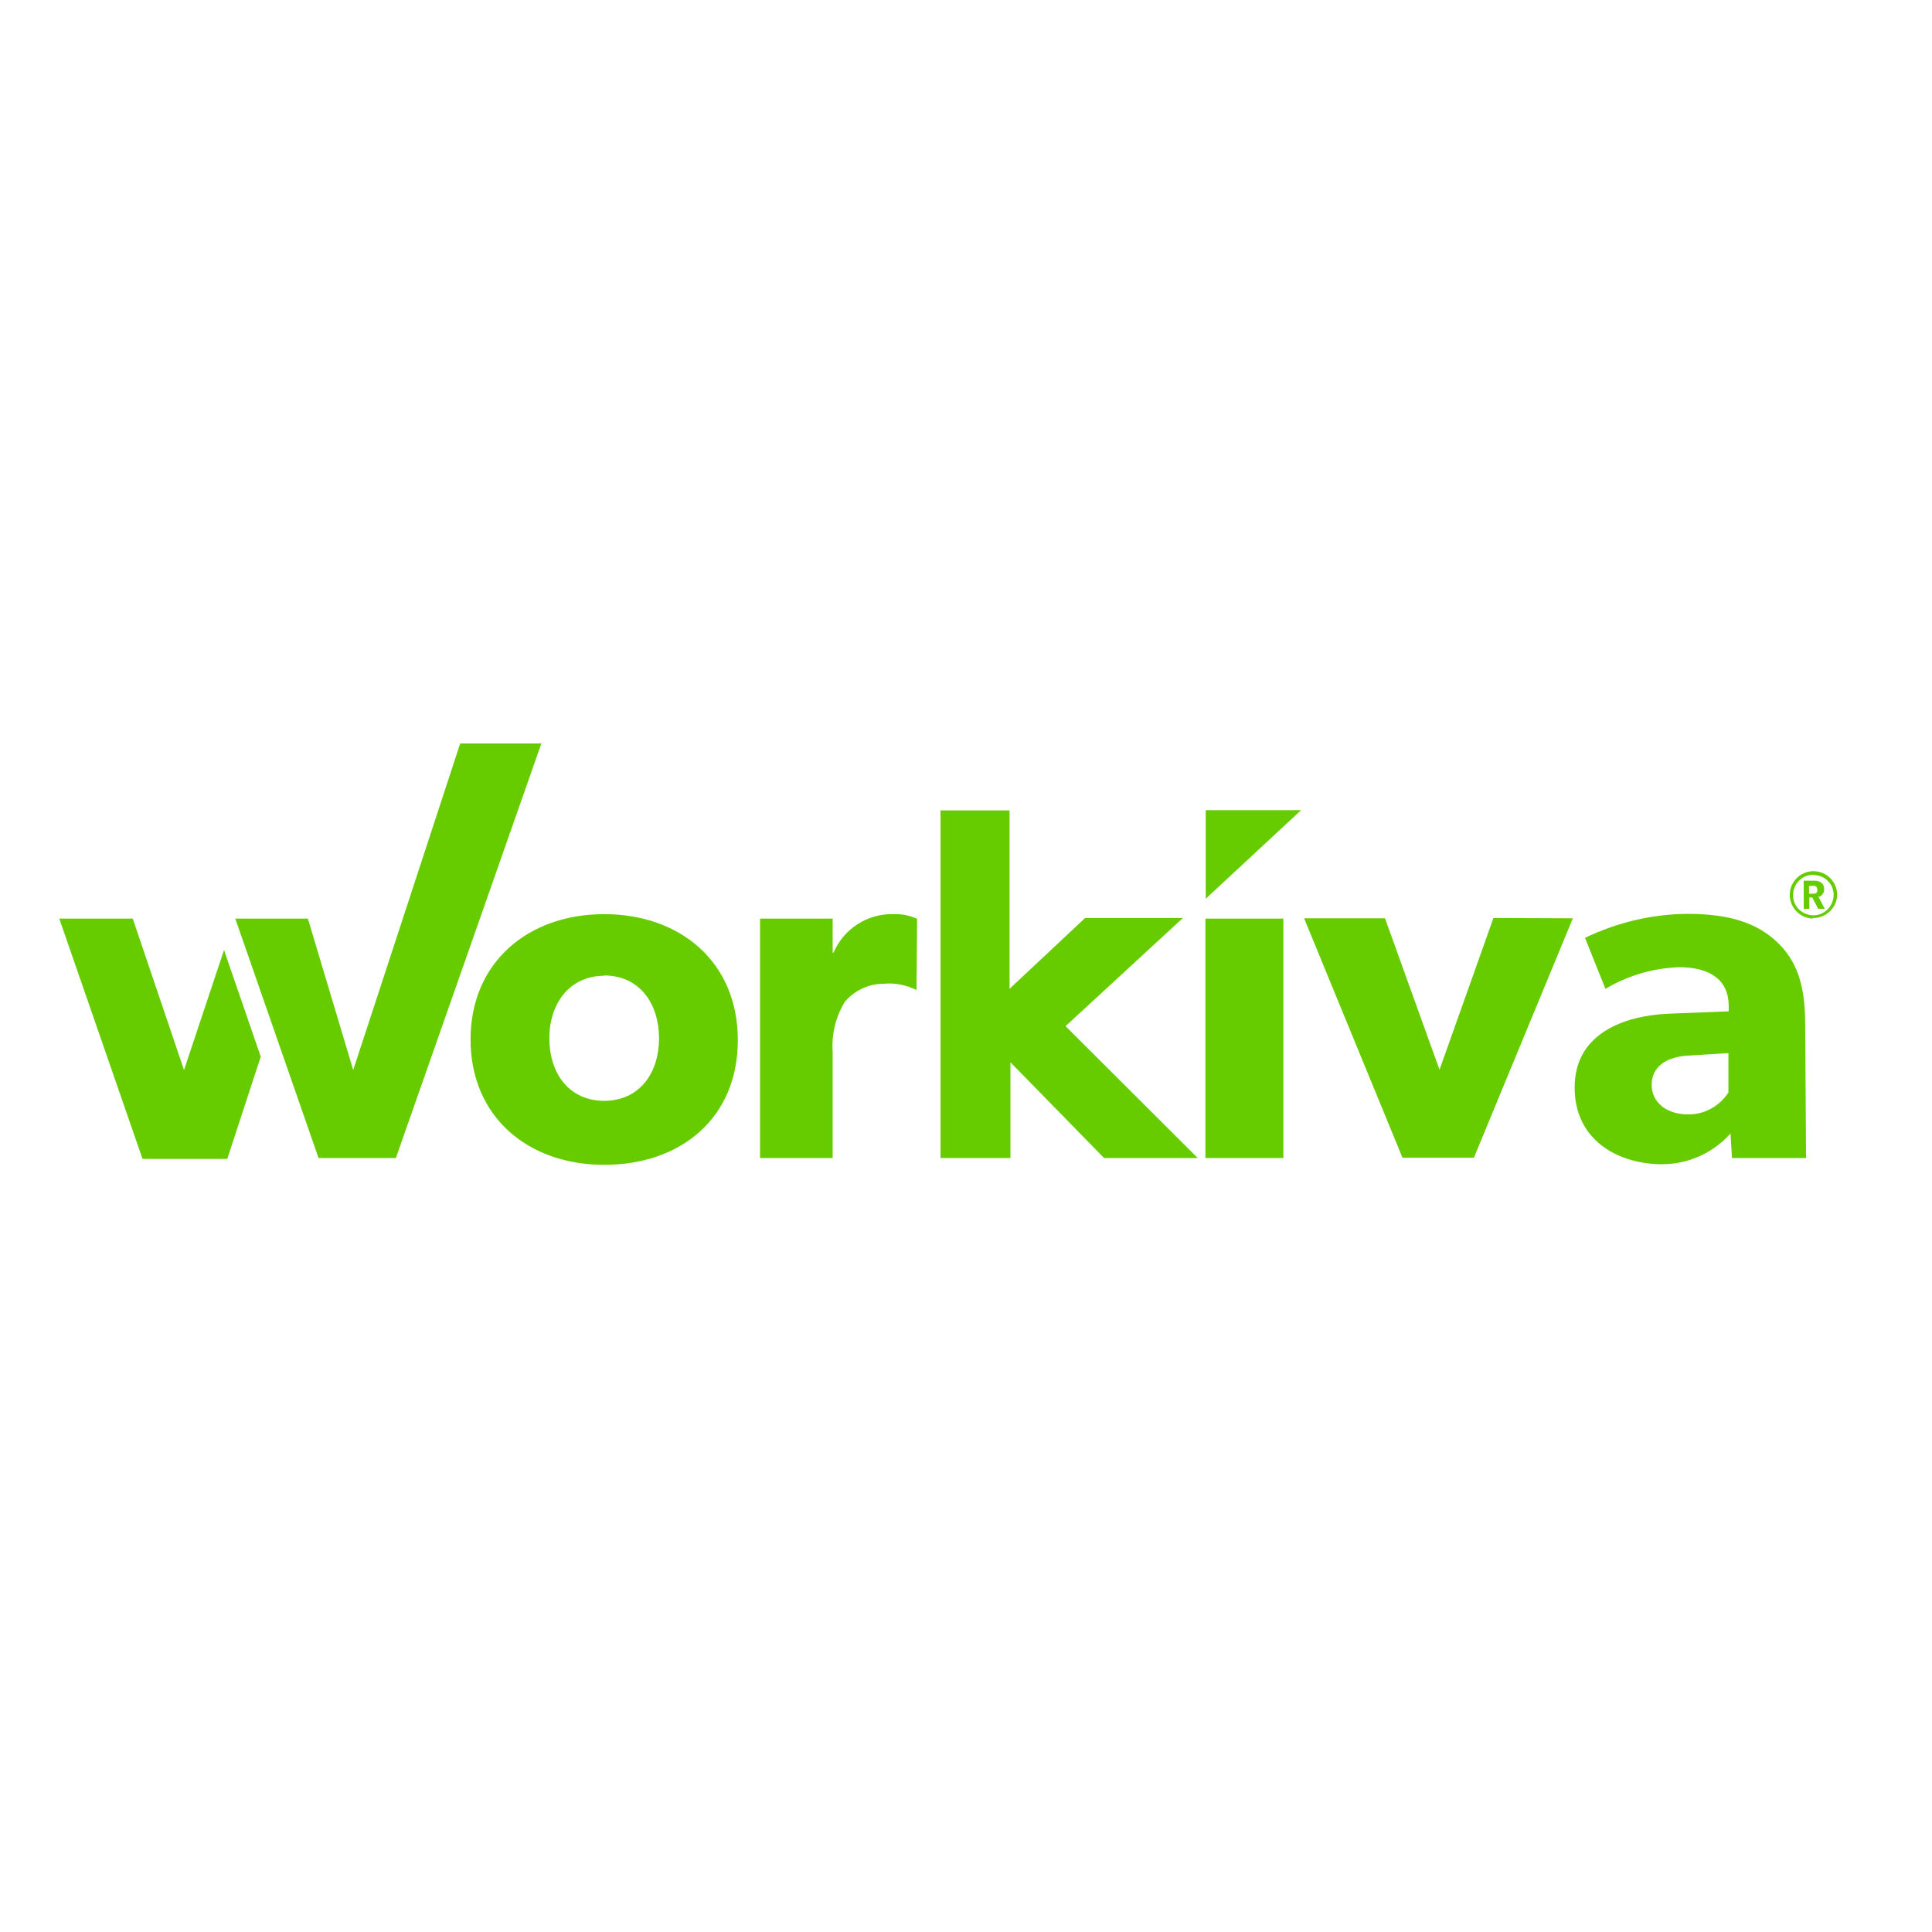 <?xml version="1.0" encoding="utf-8"?>
<svg version="1.1" id="layer" xmlns="http://www.w3.org/2000/svg" xmlns:xlink="http://www.w3.org/1999/xlink" x="0px" y="0px"
	 viewBox="0 0 652 652" style="enable-background:new 0 0 652 652;" xml:space="preserve">
<style type="text/css">
	.st0{fill:#66CC00;}
</style>
<path class="st0" d="M155.3,250.9l-36.1,110.2L103.9,310H79.4l28.1,80.8h26.1l49.1-139.9H155.3z M62.1,361.1L44.8,310H20l28.1,81.1
	h28.6l11.3-34.5l-12.4-36L62.1,361.1z M359.6,346.3l39.6-36.5h-33l-25.5,23.9v-60.2h-23.3v117.3H341v-32.3l31.6,32.3h31.6
	L359.6,346.3z M309.3,334.1c-3.5-1.7-7.3-2.5-11.2-2.1c-5,0-9.8,2.3-13,6.1c-3.1,5.1-4.5,11-4.1,16.9v35.8h-24.5V310H281v11.5h0.3
	c3.4-8,11.4-13.2,20.1-13c2.8-0.1,5.6,0.4,8.1,1.6L309.3,334.1z M203.9,393.1c-25.7,0-45.1-16.2-45.1-42.3
	c0-26.1,19.5-42.3,45.1-42.3s45.1,16.1,45.1,42.5S229.7,393.1,203.9,393.1z M203.9,329.3c-11.5,0-18.5,9.1-18.5,21.1
	c0,12,6.8,21.1,18.5,21.1c11.7,0,18.5-9.1,18.5-21.1c0-12-6.8-21.2-18.5-21.2V329.3z M609.5,390.8h-25l-0.5-8.3
	c-5.8,6.6-14.3,10.4-23.1,10.4c-14.3,0-29.5-7.7-29.5-25.9c0-18.2,16.6-24.2,31.6-24.9l20.4-0.8v-1.8c0-8.6-6.1-13.1-16.7-13.1
	c-8.8,0.3-17.3,2.8-24.9,7.3l-6.9-17.2c10.8-5.2,22.6-8,34.5-8.1c15.2,0,23.9,3.5,30.3,9.5c6.4,6.1,9.5,13.9,9.5,27.6L609.5,390.8z
	 M583.3,355.4l-13,0.8c-8.1,0.3-12.9,3.9-12.9,9.9s5.1,10,12.4,10c5.4,0,10.5-2.8,13.5-7.4L583.3,355.4z M530.8,309.9l-33.4,80.8
	h-24.1l-33.2-80.8h27.3l18.4,51.1l18.2-51.2L530.8,309.9z M433.1,390.8h-26.3V310h26.3V390.8z M406.9,303.3v-29.9h32.2L406.9,303.3z
	 M612,310c-4.4,0-8-3.6-8-8c0-4.4,3.6-8,8-8c4.4,0,8,3.6,8,8c-0.1,4.4-3.8,7.9-8.2,7.8c-0.1,0-0.1,0-0.2,0L612,310z M612,295.2
	c-3.8,0-6.8,3-6.9,6.8s3,6.8,6.8,6.9c3.8,0,6.8-3,6.9-6.8c0.1-3.7-2.9-6.7-6.6-6.8c0,0,0,0,0,0L612,295.2z M615.8,306.7h-2.2l-2-3.8
	h-1v3.8h-1.9v-9.5h3.6c2.1,0,3.3,1.1,3.3,2.8c0.1,1.2-0.7,2.4-1.9,2.7L615.8,306.7z M611.6,299h-1.1v2.6h1.1c0.9,0,1.7,0,1.7-1.2
	c0-1.2-0.6-1.5-1.6-1.5L611.6,299z"/>
</svg>
